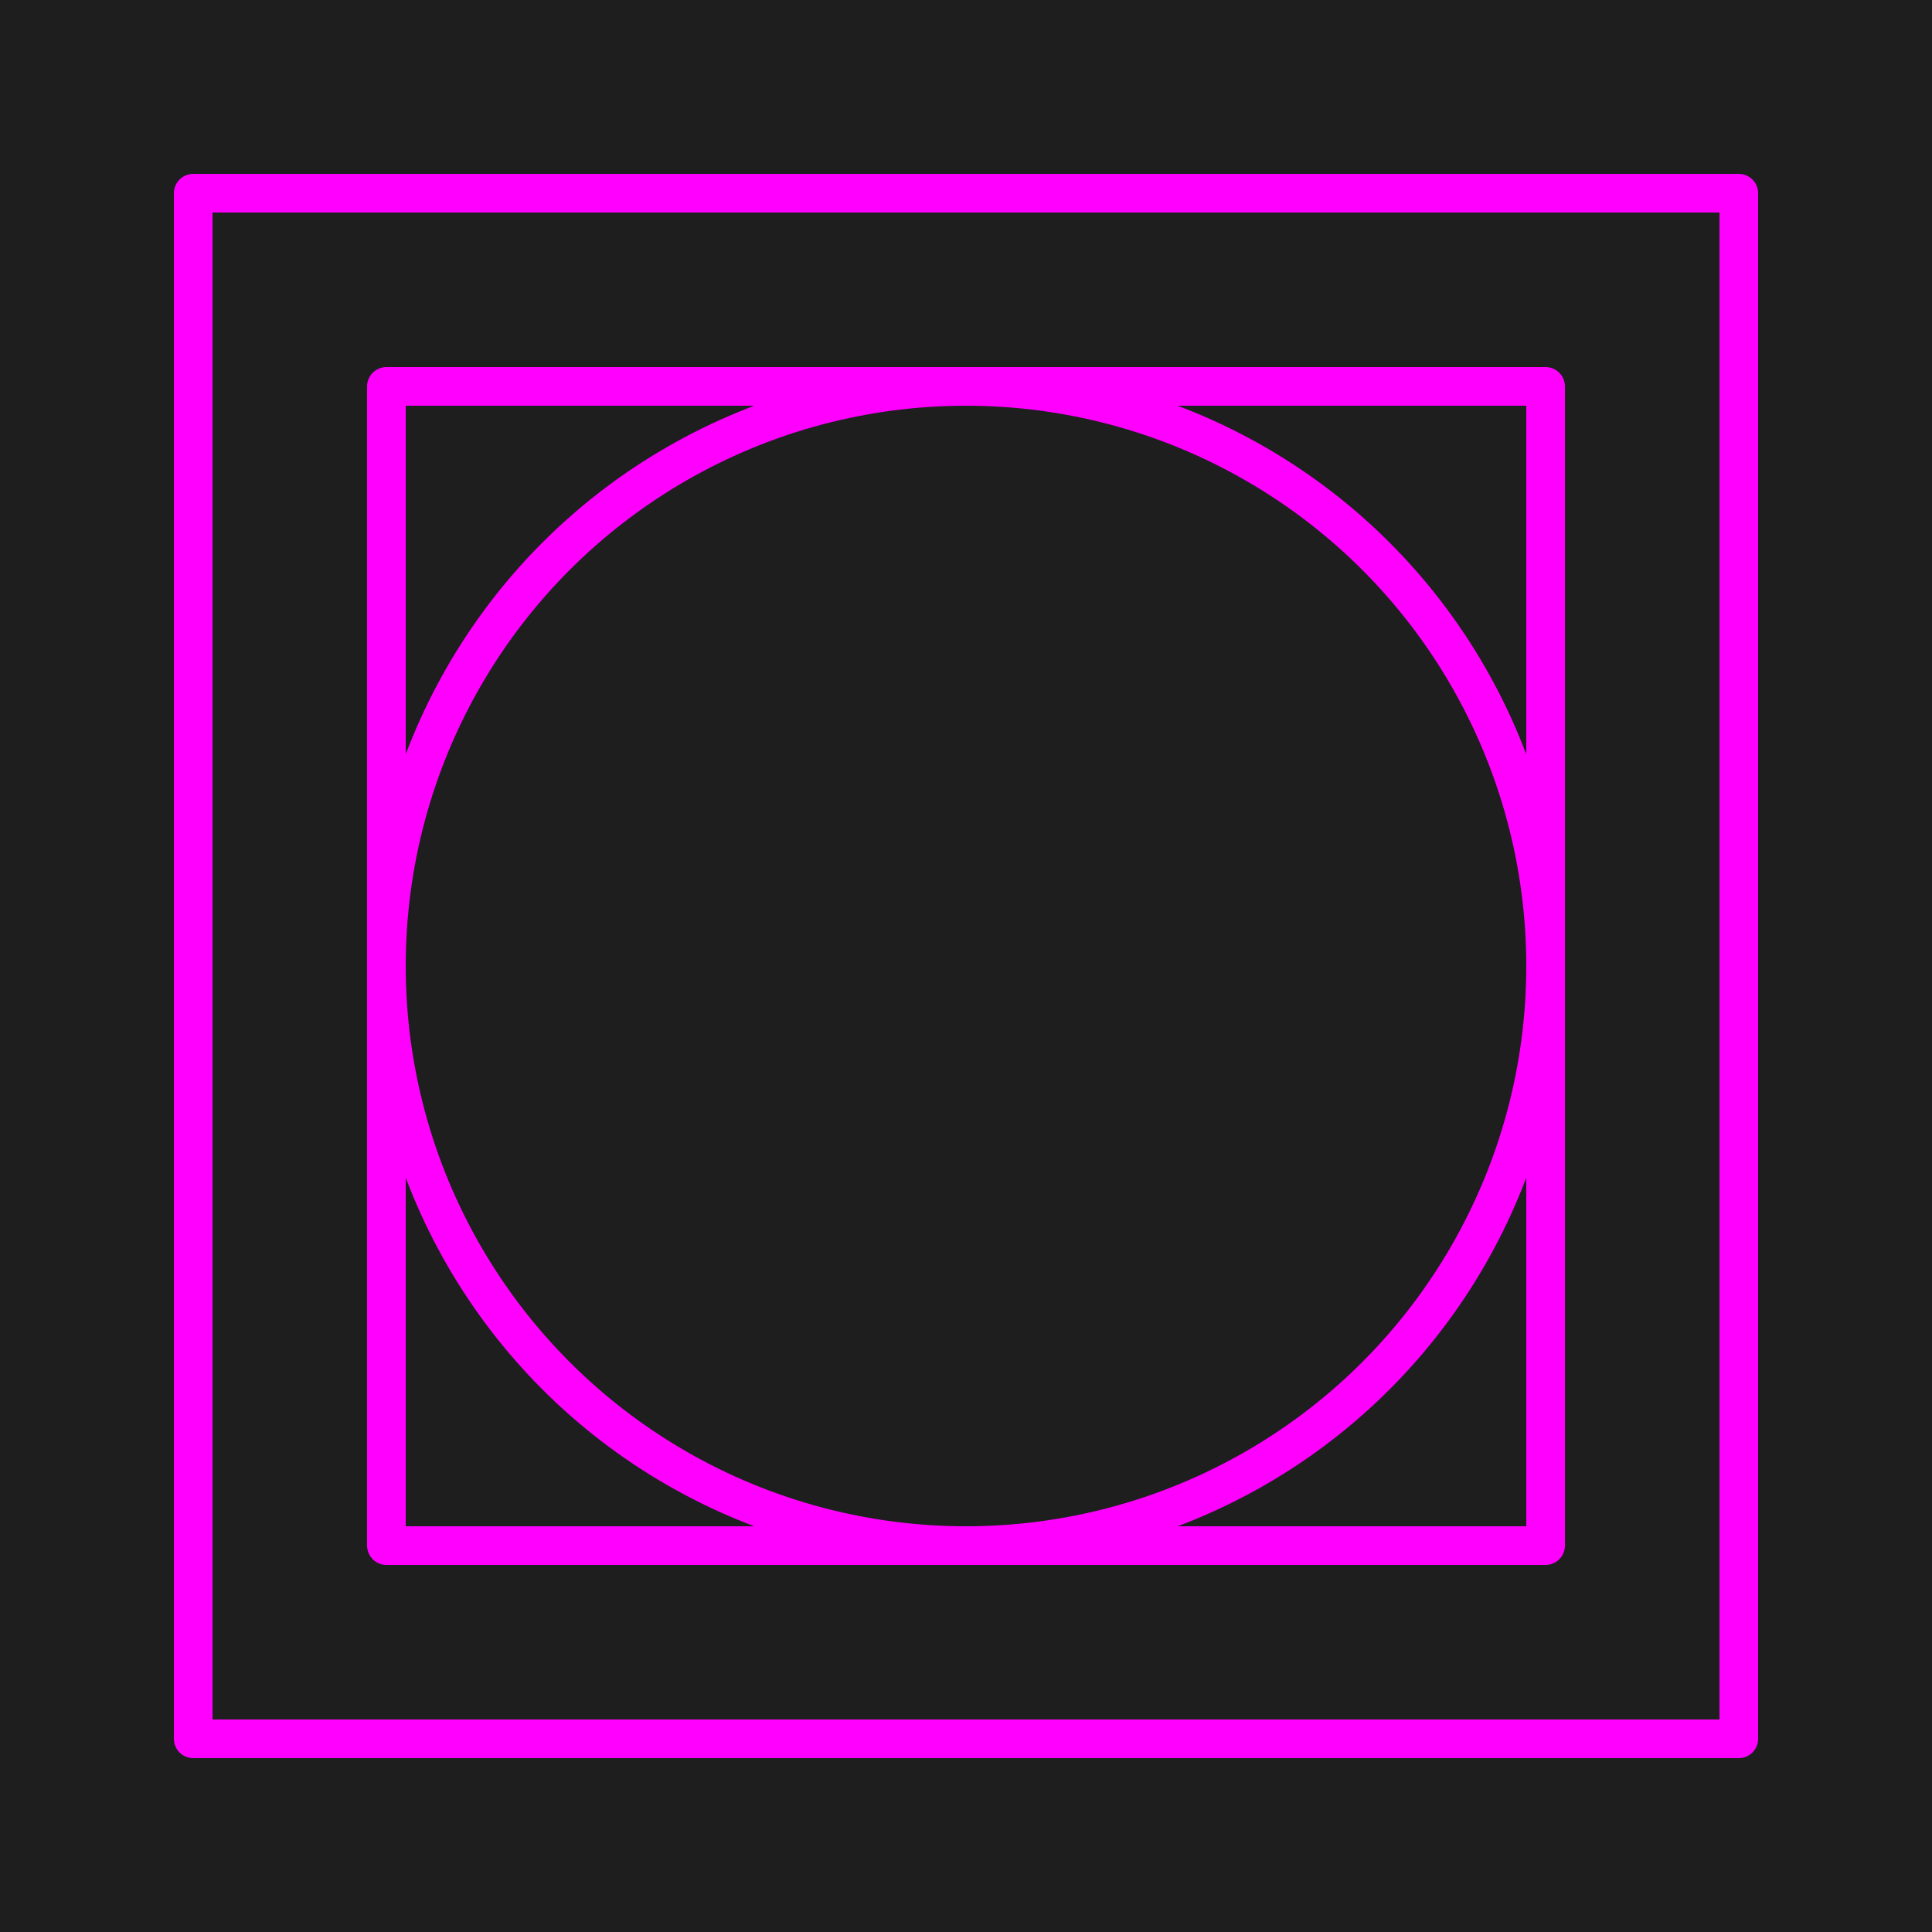 <svg width="100" height="100" xmlns="http://www.w3.org/2000/svg">
  <rect width="100" height="100" fill="#1E1E1E"/>
  <path d="M10,10 L90,10 L90,90 L10,90 Z M20,20 L80,20 L80,80 L20,80 Z" 
        fill="none" stroke="#FF00FF" stroke-width="2" stroke-linejoin="round" />
  <circle cx="50" cy="50" r="30" fill="none" stroke="#FF00FF" stroke-width="2" />
</svg>

